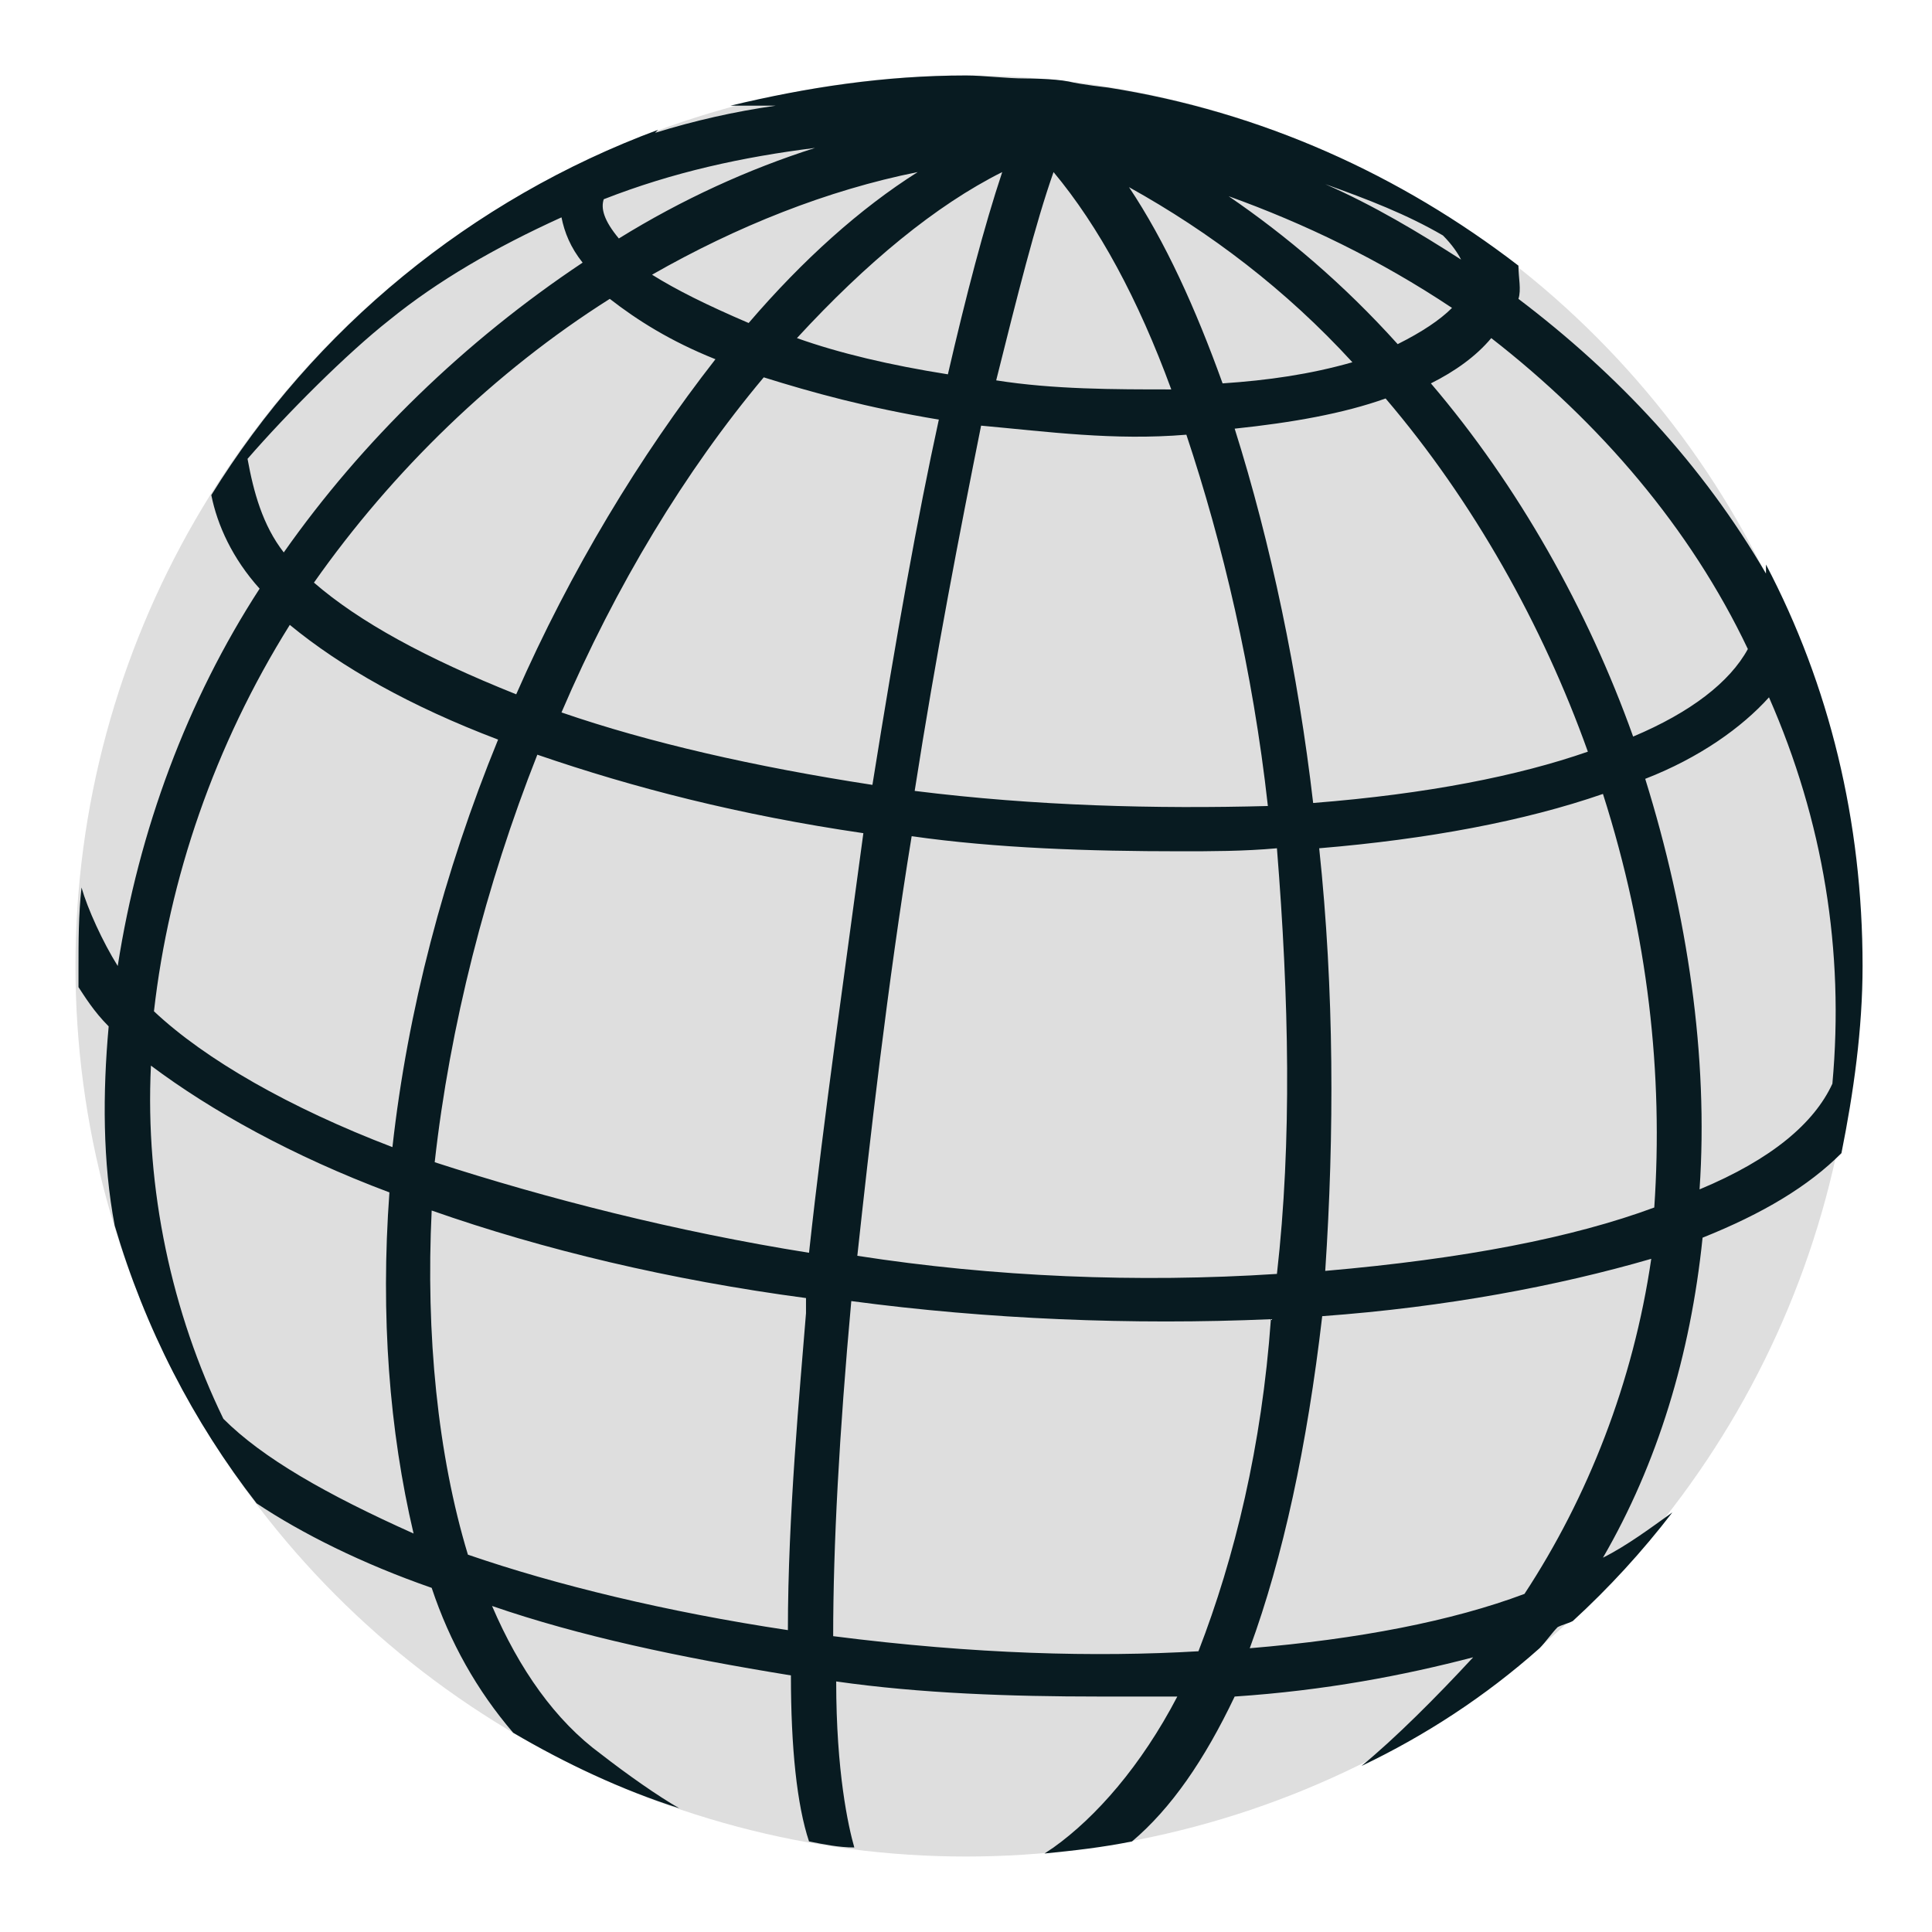 <?xml version="1.0" encoding="utf-8"?>
<!-- Generator: Adobe Illustrator 21.0.1, SVG Export Plug-In . SVG Version: 6.00 Build 0)  -->
<svg version="1.1" id="Layer_1" xmlns="http://www.w3.org/2000/svg" xmlns:xlink="http://www.w3.org/1999/xlink" x="0px" y="0px"
	 viewBox="0 0 64 64" style="enable-background:new 0 0 64 64;" xml:space="preserve">
<style type="text/css">
	.st0{fill:#DEDEDE;}
	.st1{fill:#081B21;}
</style>
<circle class="st0" cx="32" cy="32" r="29.5"/>
<path class="st1" d="M34,2.6c-0.7,0-1.4-0.1-2-0.1c-2.7,0-5.3,0.4-7.8,1c0.5,0,1,0,1.5,0c-1.4,0.2-2.7,0.5-4,0.9
	c0,0,0.1-0.1,0.1-0.1C15.6,6.6,10.4,10.9,7,16.4c0.2,1,0.7,2.1,1.6,3.1c-2.4,3.7-4,8-4.7,12.5c-0.5-0.8-1-1.9-1.2-2.6
	c-0.1,0.9-0.1,1.8-0.1,2.7c0,0.2,0,0.4,0,0.6C2.8,33,3.1,33.5,3.6,34c-0.2,2.2-0.2,4.5,0.2,6.6c1,3.4,2.6,6.5,4.7,9.2
	c1.5,1,3.5,2,5.8,2.8c0.6,1.8,1.5,3.4,2.7,4.8c1.7,1,3.6,1.9,5.5,2.5c-0.7-0.4-1.7-1.1-2.6-1.8c-1.5-1.1-2.7-2.8-3.6-4.9
	c2.9,1,6.2,1.7,9.9,2.3c0,2.4,0.2,4.3,0.6,5.5c0.5,0.1,1,0.2,1.5,0.2c-0.2-0.7-0.6-2.5-0.6-5.5c2.8,0.4,5.8,0.5,8.7,0.5
	c0.9,0,1.7,0,2.6,0c-1.2,2.3-2.7,4-4.1,5l-0.3,0.2c1-0.1,1.9-0.2,2.9-0.4c1.3-1.1,2.4-2.7,3.4-4.8c3-0.2,5.6-0.7,7.9-1.3
	c-1.2,1.3-2.6,2.7-3.7,3.6c2.1-1,4.1-2.3,5.9-3.9c0.2-0.2,0.4-0.5,0.6-0.7c0.2-0.1,0.3-0.1,0.5-0.2c1.2-1.1,2.3-2.3,3.3-3.6
	c-0.7,0.5-1.5,1.1-2.3,1.5c1.8-3.1,2.9-6.7,3.3-10.6c2-0.8,3.5-1.7,4.6-2.8c0.4-2,0.7-4.1,0.7-6.2c0-4.8-1.1-9.3-3.2-13.3
	c0,0.1,0,0.2,0,0.3c-2.1-3.6-4.9-6.6-8.2-9.1c0.1-0.3,0-0.7,0-1.1c-3.9-3-8.5-5.1-13.6-5.9c0,0-0.9-0.1-1.3-0.2
	C34.9,2.6,34,2.6,34,2.6z M26.7,43.5c-0.2,2.5-0.6,6.7-0.6,10.5c-4-0.6-7.7-1.5-10.6-2.5c-1-3.3-1.4-7.3-1.2-11.4
	c3.7,1.3,7.9,2.3,12.4,2.9L26.7,43.5z M14.4,38.5c0.5-4.5,1.7-9.2,3.4-13.5c3.2,1.1,6.7,2,10.8,2.6c-0.6,4.5-1.3,9.3-1.8,13.9
	C22.4,40.8,18.1,39.7,14.4,38.5z M40.9,14.2c1.9-0.2,3.6-0.5,5-1c2.9,3.4,5.2,7.5,6.7,11.7c-2.3,0.8-5.3,1.4-9.1,1.7
	C43,22.3,42.1,18,40.9,14.2z M42.3,42.2c-4.6,0.3-9.4,0.1-13.9-0.6c0.4-3.7,1-9,1.8-13.9c2.8,0.4,5.9,0.5,8.9,0.5c1,0,2.1,0,3.2-0.1
	C42.7,33.1,42.8,37.8,42.3,42.2z M42,26.7c-3.7,0.1-7.7,0-11.7-0.5c0.7-4.5,1.5-8.6,2.2-12.1c2.2,0.2,4.4,0.5,6.8,0.3
	C40.5,18,41.5,22.2,42,26.7z M28.9,26c-3.9-0.6-7.4-1.4-10.3-2.4c1.8-4.2,4.1-8,6.7-11.1c1.6,0.5,3.4,1,5.8,1.4
	C30.4,17.1,29.7,21,28.9,26z M17.1,23c-3-1.2-5.2-2.4-6.7-3.7c2.6-3.7,6-7,9.8-9.4c0.9,0.7,2,1.4,3.5,2C21.2,15.1,18.9,18.9,17.1,23
	z M39.7,54.7c-3.4,0.2-7.4,0.1-12.1-0.5c0-3,0.2-6.7,0.6-11.1c4.5,0.6,9.3,0.8,13.9,0.6C41.8,47.9,40.9,51.6,39.7,54.7z M50.5,52.8
	c-2.4,0.9-5.5,1.5-9.1,1.8c1.1-3,1.9-6.7,2.4-11c4.1-0.3,7.8-1,10.9-1.9C54.1,45.8,52.6,49.6,50.5,52.8z M54.8,40
	c-2.7,1-6.3,1.7-10.9,2.1c0.3-4.5,0.3-9.3-0.2-14c3.6-0.3,6.8-0.9,9.4-1.8C54.6,31,55.1,35.6,54.8,40z M58.6,23.1
	c1.8,4.1,2.5,8.4,2.1,12.8c-0.6,1.3-2,2.5-4.4,3.5c0.3-4.4-0.4-9.1-1.8-13.6C56.3,25.1,57.7,24.1,58.6,23.1z M49.4,11.2
	C53,14,56,17.5,57.9,21.5c-0.6,1.1-1.9,2.1-3.8,2.9c-1.5-4.2-3.8-8.3-6.7-11.7C48.2,12.3,48.9,11.8,49.4,11.2z M47.8,7.8
	c0.3,0.3,0.5,0.6,0.6,0.8c-1.4-0.9-2.9-1.8-4.5-2.5C45.3,6.6,46.6,7.1,47.8,7.8z M48.1,10.2c-0.4,0.4-1,0.8-1.8,1.2
	c-1.8-2-3.7-3.6-5.6-4.9C43.2,7.4,45.7,8.6,48.1,10.2z M44.8,12c-1.4,0.4-2.8,0.6-4.3,0.7c-0.9-2.5-1.9-4.7-3.1-6.5
	C40.1,7.7,42.6,9.6,44.8,12z M34.9,5.7c1.5,1.8,2.8,4.2,3.9,7.2c-1.9,0-3.9,0-5.8-0.3C33.7,9.8,34.3,7.4,34.9,5.7z M33.2,5.7
	c-0.6,1.8-1.2,4.1-1.8,6.7c-1.9-0.3-3.6-0.7-5-1.2C28.7,8.7,31,6.8,33.2,5.7z M24.8,10.7c-1.4-0.6-2.4-1.1-3.2-1.6
	c2.8-1.6,5.8-2.8,8.8-3.4C28.5,6.9,26.6,8.6,24.8,10.7z M20,6.6c2.3-0.9,4.6-1.4,7-1.7c-2.2,0.7-4.4,1.7-6.5,3
	C20,7.3,19.9,6.9,20,6.6z M8.2,15.2c1.3-1.5,3.3-3.5,4.7-4.6c1.6-1.3,3.5-2.4,5.7-3.4c0.1,0.5,0.3,1,0.7,1.5
	c-3.9,2.6-7.3,5.9-9.9,9.6C8.7,17.4,8.4,16.3,8.2,15.2z M9.6,20.7c1.7,1.4,4,2.7,6.9,3.8c-1.8,4.4-3,9-3.5,13.5
	c-3.4-1.3-6.2-2.9-7.9-4.5C5.6,29.1,7.1,24.7,9.6,20.7z M5,35.3c2,1.5,4.7,3,7.9,4.2c-0.3,4.1,0,7.9,0.8,11.3
	c-2.9-1.3-5-2.5-6.3-3.8C5.7,43.5,4.8,39.4,5,35.3z"/>
</svg>
